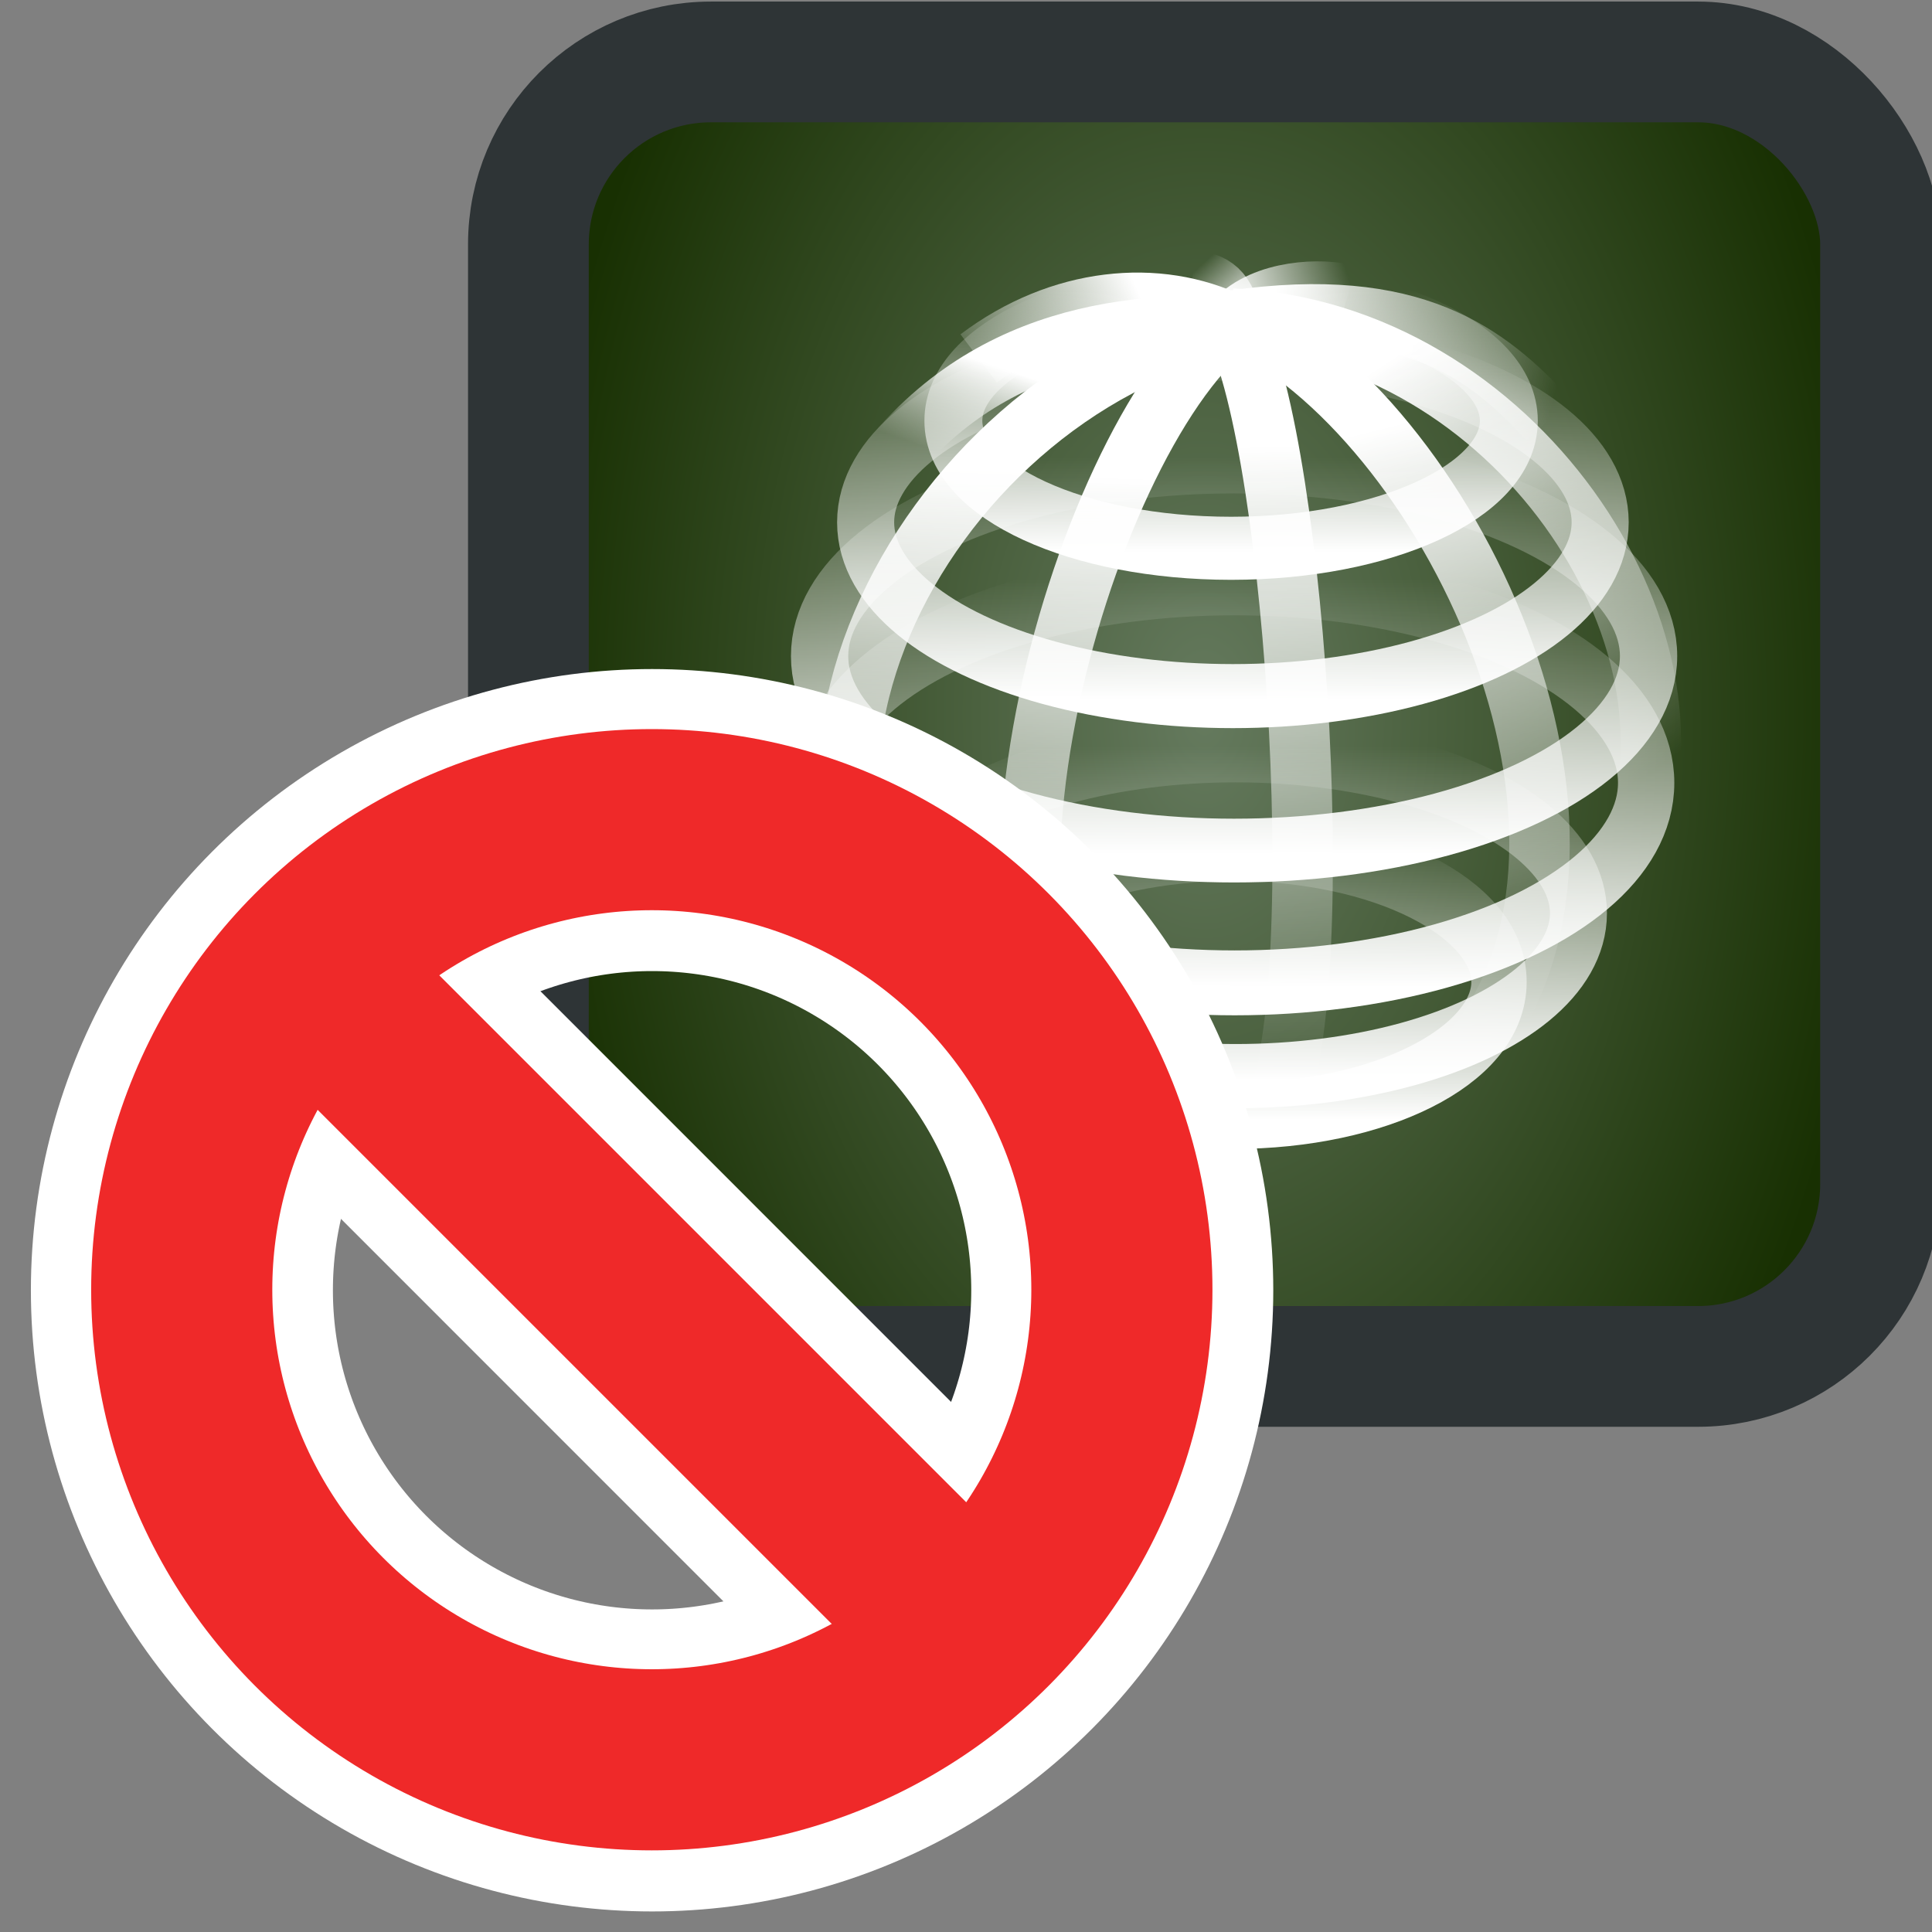 <?xml version="1.0" encoding="UTF-8" standalone="no"?>
<svg
   xmlns:dc="http://purl.org/dc/elements/1.1/"
   xmlns:cc="http://creativecommons.org/ns#"
   xmlns:rdf="http://www.w3.org/1999/02/22-rdf-syntax-ns#"
   xmlns:svg="http://www.w3.org/2000/svg"
   xmlns="http://www.w3.org/2000/svg"
   xmlns:xlink="http://www.w3.org/1999/xlink"
   xmlns:sodipodi="http://sodipodi.sourceforge.net/DTD/sodipodi-0.dtd"
   xmlns:inkscape="http://www.inkscape.org/namespaces/inkscape"
   width="16.0px"
   height="16.0px"
   viewBox="0 0 16.0 16.0"
   version="1.1"
   id="SVGRoot"
   sodipodi:docname="viewport_sync_off.svg"
   inkscape:version="1.0.1 (3bc2e813f5, 2020-09-07)">
  <rect x="0" y="0" width="16.0" height="16.0" fill="#808080" stroke="none"/>
  <defs
     id="defs9586">
    <linearGradient
       inkscape:collect="always"
       xlink:href="#linearGradient3068"
       id="linearGradient4369"
       gradientUnits="userSpaceOnUse"
       gradientTransform="matrix(0.903,0,0,0.903,47.625,7.453)"
       x1="17.928"
       y1="8.65"
       x2="18.529"
       y2="30.196" />
    <linearGradient
       id="linearGradient3068">
      <stop
         style="stop-color:white;stop-opacity:1;"
         offset="0"
         id="stop3070" />
      <stop
         style="stop-color:white;stop-opacity:0;"
         offset="1"
         id="stop3072" />
    </linearGradient>
    <linearGradient
       inkscape:collect="always"
       xlink:href="#linearGradient3068"
       id="linearGradient4371"
       gradientUnits="userSpaceOnUse"
       gradientTransform="matrix(0.903,0,0,0.903,47.625,7.453)"
       x1="21.922"
       y1="7.997"
       x2="26.888"
       y2="27.78" />
    <linearGradient
       inkscape:collect="always"
       xlink:href="#linearGradient3068"
       id="linearGradient4373"
       gradientUnits="userSpaceOnUse"
       gradientTransform="matrix(0.903,0,0,0.903,47.625,7.453)"
       x1="22.074"
       y1="5.729"
       x2="31.012"
       y2="19.348" />
    <linearGradient
       inkscape:collect="always"
       xlink:href="#linearGradient3068"
       id="linearGradient4375"
       gradientUnits="userSpaceOnUse"
       gradientTransform="matrix(0.903,0,0,0.903,47.625,7.453)"
       x1="17.802"
       y1="4.615"
       x2="27.439"
       y2="7.219" />
    <linearGradient
       inkscape:collect="always"
       xlink:href="#linearGradient3068"
       id="linearGradient4377"
       gradientUnits="userSpaceOnUse"
       gradientTransform="matrix(0.903,0,0,0.903,47.625,7.453)"
       x1="16.712"
       y1="4.569"
       x2="20.716"
       y2="3.353" />
    <linearGradient
       inkscape:collect="always"
       xlink:href="#linearGradient3068"
       id="linearGradient4379"
       gradientUnits="userSpaceOnUse"
       gradientTransform="matrix(0.903,0,0,0.903,47.625,7.453)"
       x1="16.84"
       y1="4.69"
       x2="15.258"
       y2="2.986" />
    <linearGradient
       inkscape:collect="always"
       xlink:href="#linearGradient3068"
       id="linearGradient4381"
       gradientUnits="userSpaceOnUse"
       gradientTransform="matrix(0.903,0,0,0.903,47.625,7.453)"
       x1="13.618"
       y1="3.576"
       x2="6.782"
       y2="6.5" />
    <linearGradient
       inkscape:collect="always"
       xlink:href="#linearGradient3068"
       id="linearGradient4383"
       gradientUnits="userSpaceOnUse"
       gradientTransform="matrix(0.903,0,0,0.903,47.625,7.453)"
       x1="8.838"
       y1="5.982"
       x2="7.756"
       y2="9.131" />
    <linearGradient
       inkscape:collect="always"
       xlink:href="#linearGradient3068"
       id="linearGradient4385"
       gradientUnits="userSpaceOnUse"
       gradientTransform="matrix(0.903,0,0,0.903,47.625,7.453)"
       x1="8.136"
       y1="9.373"
       x2="7.297"
       y2="28.461" />
    <linearGradient
       inkscape:collect="always"
       xlink:href="#linearGradient3068"
       id="linearGradient4387"
       gradientUnits="userSpaceOnUse"
       gradientTransform="matrix(0.903,0,0,0.903,47.625,7.453)"
       x1="13.299"
       y1="9.714"
       x2="12.624"
       y2="31.308" />
    <linearGradient
       inkscape:collect="always"
       xlink:href="#linearGradient3068"
       id="linearGradient4389"
       gradientUnits="userSpaceOnUse"
       x1="17.412"
       y1="11.954"
       x2="17.412"
       y2="3.414" />
    <linearGradient
       inkscape:collect="always"
       xlink:href="#linearGradient3068"
       id="linearGradient4391"
       gradientUnits="userSpaceOnUse"
       x1="17.412"
       y1="11.922"
       x2="17.412"
       y2="3.446" />
    <linearGradient
       inkscape:collect="always"
       xlink:href="#linearGradient3068"
       id="linearGradient4393"
       gradientUnits="userSpaceOnUse"
       x1="17.412"
       y1="11.912"
       x2="17.412"
       y2="3.456" />
    <linearGradient
       inkscape:collect="always"
       xlink:href="#linearGradient3068"
       id="linearGradient4395"
       gradientUnits="userSpaceOnUse"
       x1="17.177"
       y1="11.91"
       x2="17.196"
       y2="3.458" />
    <linearGradient
       inkscape:collect="always"
       xlink:href="#linearGradient3068"
       id="linearGradient4397"
       gradientUnits="userSpaceOnUse"
       x1="17.412"
       y1="11.928"
       x2="17.412"
       y2="3.44" />
    <linearGradient
       inkscape:collect="always"
       xlink:href="#linearGradient3068"
       id="linearGradient4399"
       gradientUnits="userSpaceOnUse"
       x1="17.412"
       y1="11.948"
       x2="17.412"
       y2="3.42" />
    <radialGradient
       inkscape:collect="always"
       xlink:href="#linearGradient2782"
       id="radialGradient2788"
       cx="24"
       cy="16"
       fx="24"
       fy="16"
       r="20"
       gradientTransform="matrix(0.28,0,0,0.443,3.256,-1.174)"
       gradientUnits="userSpaceOnUse" />
    <linearGradient
       id="linearGradient2782">
      <stop
         style="stop-color:#657a5e;stop-opacity:1"
         offset="0"
         id="stop2784" />
      <stop
         style="stop-color:#183002;stop-opacity:1"
         offset="1"
         id="stop2786" />
    </linearGradient>
  </defs>
  <sodipodi:namedview
     id="base"
     pagecolor="#ffffff"
     bordercolor="#666666"
     borderopacity="1.0"
     inkscape:pageopacity="0.0"
     inkscape:pageshadow="2"
     inkscape:zoom="46.208398"
     inkscape:cx="7.1768385"
     inkscape:cy="8.9819493"
     inkscape:document-units="px"
     inkscape:current-layer="layer1"
     inkscape:document-rotation="0"
     showgrid="true"
     inkscape:window-width="2560"
     inkscape:window-height="1377"
     inkscape:window-x="-8"
     inkscape:window-y="-8"
     inkscape:window-maximized="1"
     inkscape:snap-global="false">
    <inkscape:grid
       type="xygrid"
       id="grid10156" />
  </sodipodi:namedview>
  <g
     inkscape:label="Layer 1"
     inkscape:groupmode="layer"
     id="layer1">
    <rect
       style="color:#000000;display:inline;overflow:visible;visibility:visible;fill:url(#radialGradient2788);fill-opacity:1;fill-rule:evenodd;stroke:#2e3436;stroke-width:1;stroke-linecap:round;stroke-linejoin:round;stroke-miterlimit:4;stroke-dasharray:none;stroke-dashoffset:0;stroke-opacity:1;marker:none;marker-start:none;marker-mid:none;marker-end:none"
       id="rect2780"
       width="11.198"
       height="10.803"
       x="4.376"
       y="0.513"
       ry="1.511" />
    <g
       id="g933"
       transform="matrix(0.941,0,0,0.941,0.572,0.403)"
       style="stroke-width:2.658;stroke-miterlimit:4;stroke-dasharray:none">
      <circle
         style="color:#000000;font-variation-settings:normal;overflow:visible;opacity:1;vector-effect:none;fill:none;fill-opacity:0.33;stroke:#ffffff;stroke-width:2.658;stroke-linecap:round;stroke-linejoin:round;stroke-miterlimit:4;stroke-dasharray:none;stroke-dashoffset:0;stroke-opacity:1;stop-color:#000000;stop-opacity:1"
         id="circle927"
         cx="5.131"
         cy="10.927"
         r="4.138" />
      <path
         style="fill:none;fill-rule:evenodd;stroke:#ffffff;stroke-width:2.658;stroke-linecap:butt;stroke-linejoin:miter;stroke-miterlimit:4;stroke-dasharray:none;stroke-opacity:1"
         d="M 1.987,8.013 8.013,14.04"
         id="path929" />
    </g>
    <g
       id="g4351"
       transform="matrix(0.274,0,0,0.274,-6.982,-0.488)"
       style="stroke-width:1.827;stroke-miterlimit:4;stroke-dasharray:none">
      <path
         id="path2025"
         d="M 62.774,11.631 C 64.688,15.295 65.782,32.578 63.813,35.75"
         style="fill:none;fill-opacity:0.75;fill-rule:evenodd;stroke:url(#linearGradient4369);stroke-width:1.827;stroke-linecap:butt;stroke-linejoin:miter;stroke-miterlimit:4;stroke-dasharray:none;stroke-opacity:1" />
      <path
         id="path2912"
         d="m 62.829,11.412 c 6.344,2.899 12.524,15.587 7.11,22.205"
         style="fill:none;fill-opacity:0.75;fill-rule:evenodd;stroke:url(#linearGradient4371);stroke-width:1.827;stroke-linecap:butt;stroke-linejoin:miter;stroke-miterlimit:4;stroke-dasharray:none;stroke-opacity:1" />
      <path
         sodipodi:nodetypes="cc"
         id="path2914"
         d="m 62.719,11.412 c 8.532,0.383 14.602,9.626 12.086,15.861"
         style="fill:none;fill-opacity:0.75;fill-rule:evenodd;stroke:url(#linearGradient4373);stroke-width:1.827;stroke-linecap:butt;stroke-linejoin:miter;stroke-miterlimit:4;stroke-dasharray:none;stroke-opacity:1" />
      <path
         sodipodi:nodetypes="cc"
         id="path2916"
         d="m 62.774,11.466 c 5.414,-0.766 7.657,0.984 9.516,3.008"
         style="fill:none;fill-opacity:0.75;fill-rule:evenodd;stroke:url(#linearGradient4375);stroke-width:1.827;stroke-linecap:butt;stroke-linejoin:miter;stroke-miterlimit:4;stroke-dasharray:none;stroke-opacity:1" />
      <path
         sodipodi:nodetypes="cc"
         id="path2918"
         d="m 62.829,11.466 c 0.875,-0.93 2.625,-0.984 3.391,-0.766"
         style="fill:none;fill-opacity:0.75;fill-rule:evenodd;stroke:url(#linearGradient4377);stroke-width:1.827;stroke-linecap:butt;stroke-linejoin:miter;stroke-miterlimit:4;stroke-dasharray:none;stroke-opacity:1" />
      <path
         id="path2920"
         d="m 62.719,11.576 c -0.164,-1.039 -0.602,-1.258 -1.203,-1.313"
         style="fill:none;fill-opacity:0.75;fill-rule:evenodd;stroke:url(#linearGradient4379);stroke-width:1.827;stroke-linecap:butt;stroke-linejoin:miter;stroke-miterlimit:4;stroke-dasharray:none;stroke-opacity:1" />
      <path
         id="path2922"
         d="M 62.719,11.576 C 60.477,10.482 57.524,10.755 55.063,12.615"
         style="fill:none;fill-opacity:0.75;fill-rule:evenodd;stroke:url(#linearGradient4381);stroke-width:1.827;stroke-linecap:butt;stroke-linejoin:miter;stroke-miterlimit:4;stroke-dasharray:none;stroke-opacity:1" />
      <path
         sodipodi:nodetypes="cc"
         id="path2924"
         d="M 62.719,11.631 C 59.055,11.521 54.297,12.123 51.234,17.373"
         style="fill:none;fill-opacity:0.75;fill-rule:evenodd;stroke:url(#linearGradient4383);stroke-width:1.827;stroke-linecap:butt;stroke-linejoin:miter;stroke-miterlimit:4;stroke-dasharray:none;stroke-opacity:1" />
      <path
         sodipodi:nodetypes="cc"
         id="path2926"
         d="m 62.719,11.576 c -9.571,2.188 -15.915,14.822 -8.094,21.33"
         style="fill:none;fill-opacity:0.75;fill-rule:evenodd;stroke:url(#linearGradient4385);stroke-width:1.827;stroke-linecap:butt;stroke-linejoin:miter;stroke-miterlimit:4;stroke-dasharray:none;stroke-opacity:1" />
      <path
         id="path2928"
         d="M 62.665,11.576 C 58.071,15.24 53.477,31.539 59.438,35.477"
         style="fill:none;fill-opacity:0.75;fill-rule:evenodd;stroke:url(#linearGradient4387);stroke-width:1.827;stroke-linecap:butt;stroke-linejoin:miter;stroke-miterlimit:4;stroke-dasharray:none;stroke-opacity:1" />
      <ellipse
         transform="matrix(0.853,0,0,0.929,47.839,7.36)"
         id="path2930"
         style="color:#000000;display:inline;overflow:visible;visibility:visible;fill:none;fill-opacity:1;fill-rule:evenodd;stroke:url(#linearGradient4389);stroke-width:2.052;stroke-linecap:round;stroke-linejoin:round;stroke-miterlimit:4;stroke-dasharray:none;stroke-dashoffset:0;stroke-opacity:1;marker:none;marker-start:none;marker-mid:none;marker-end:none"
         cx="17.412"
         cy="7.684"
         rx="9.841"
         ry="4.149" />
      <ellipse
         transform="matrix(1.128,0,0,1.266,43.105,7.84)"
         id="path2932"
         style="color:#000000;display:inline;overflow:visible;visibility:visible;fill:none;fill-opacity:1;fill-rule:evenodd;stroke:url(#linearGradient4391);stroke-width:1.529;stroke-linecap:round;stroke-linejoin:round;stroke-miterlimit:4;stroke-dasharray:none;stroke-dashoffset:0;stroke-opacity:1;marker:none;marker-start:none;marker-mid:none;marker-end:none"
         cx="17.412"
         cy="7.684"
         rx="9.841"
         ry="4.149" />
      <ellipse
         transform="matrix(1.273,0,0,1.417,40.616,10.722)"
         id="path2934"
         style="color:#000000;display:inline;overflow:visible;visibility:visible;fill:none;fill-opacity:1;fill-rule:evenodd;stroke:url(#linearGradient4393);stroke-width:1.36;stroke-linecap:round;stroke-linejoin:round;stroke-miterlimit:4;stroke-dasharray:none;stroke-dashoffset:0;stroke-opacity:1;marker:none;marker-start:none;marker-mid:none;marker-end:none"
         cx="17.412"
         cy="7.684"
         rx="9.841"
         ry="4.149" />
      <ellipse
         transform="matrix(1.264,0,0,1.457,40.789,14.247)"
         id="path2938"
         style="color:#000000;display:inline;overflow:visible;visibility:visible;fill:none;fill-opacity:1;fill-rule:evenodd;stroke:url(#linearGradient4395);stroke-width:1.346;stroke-linecap:round;stroke-linejoin:round;stroke-miterlimit:4;stroke-dasharray:none;stroke-dashoffset:0;stroke-opacity:1;marker:none;marker-start:none;marker-mid:none;marker-end:none"
         cx="17.412"
         cy="7.684"
         rx="9.841"
         ry="4.149" />
      <ellipse
         transform="matrix(1.053,0,0,1.187,44.493,20.261)"
         id="path2942"
         style="color:#000000;display:inline;overflow:visible;visibility:visible;fill:none;fill-opacity:1;fill-rule:evenodd;stroke:url(#linearGradient4397);stroke-width:1.635;stroke-linecap:round;stroke-linejoin:round;stroke-miterlimit:4;stroke-dasharray:none;stroke-dashoffset:0;stroke-opacity:1;marker:none;marker-start:none;marker-mid:none;marker-end:none"
         cx="17.412"
         cy="7.684"
         rx="9.841"
         ry="4.149" />
      <ellipse
         transform="matrix(0.817,0,0,0.976,48.523,23.96)"
         id="path2946"
         style="color:#000000;display:inline;overflow:visible;visibility:visible;fill:none;fill-opacity:1;fill-rule:evenodd;stroke:url(#linearGradient4399);stroke-width:2.047;stroke-linecap:round;stroke-linejoin:round;stroke-miterlimit:4;stroke-dasharray:none;stroke-dashoffset:0;stroke-opacity:1;marker:none;marker-start:none;marker-mid:none;marker-end:none"
         cx="17.412"
         cy="7.684"
         rx="9.841"
         ry="4.149" />
    </g>
    <circle
       style="color:#000000;font-variation-settings:normal;overflow:visible;opacity:1;vector-effect:none;fill:none;fill-opacity:0.33;stroke:#ef2929;stroke-width:1.5;stroke-linecap:round;stroke-linejoin:round;stroke-miterlimit:4;stroke-dasharray:none;stroke-dashoffset:0;stroke-opacity:1;stop-color:#000000;stop-opacity:1"
       id="path923"
       cx="5.398"
       cy="10.681"
       r="3.893" />
    <path
       style="fill:none;fill-rule:evenodd;stroke:#ef2929;stroke-width:1.5;stroke-linecap:butt;stroke-linejoin:miter;stroke-miterlimit:4;stroke-dasharray:none;stroke-opacity:1"
       d="M 2.441,7.941 8.11,13.61"
       id="path925" />
  </g>
</svg>
